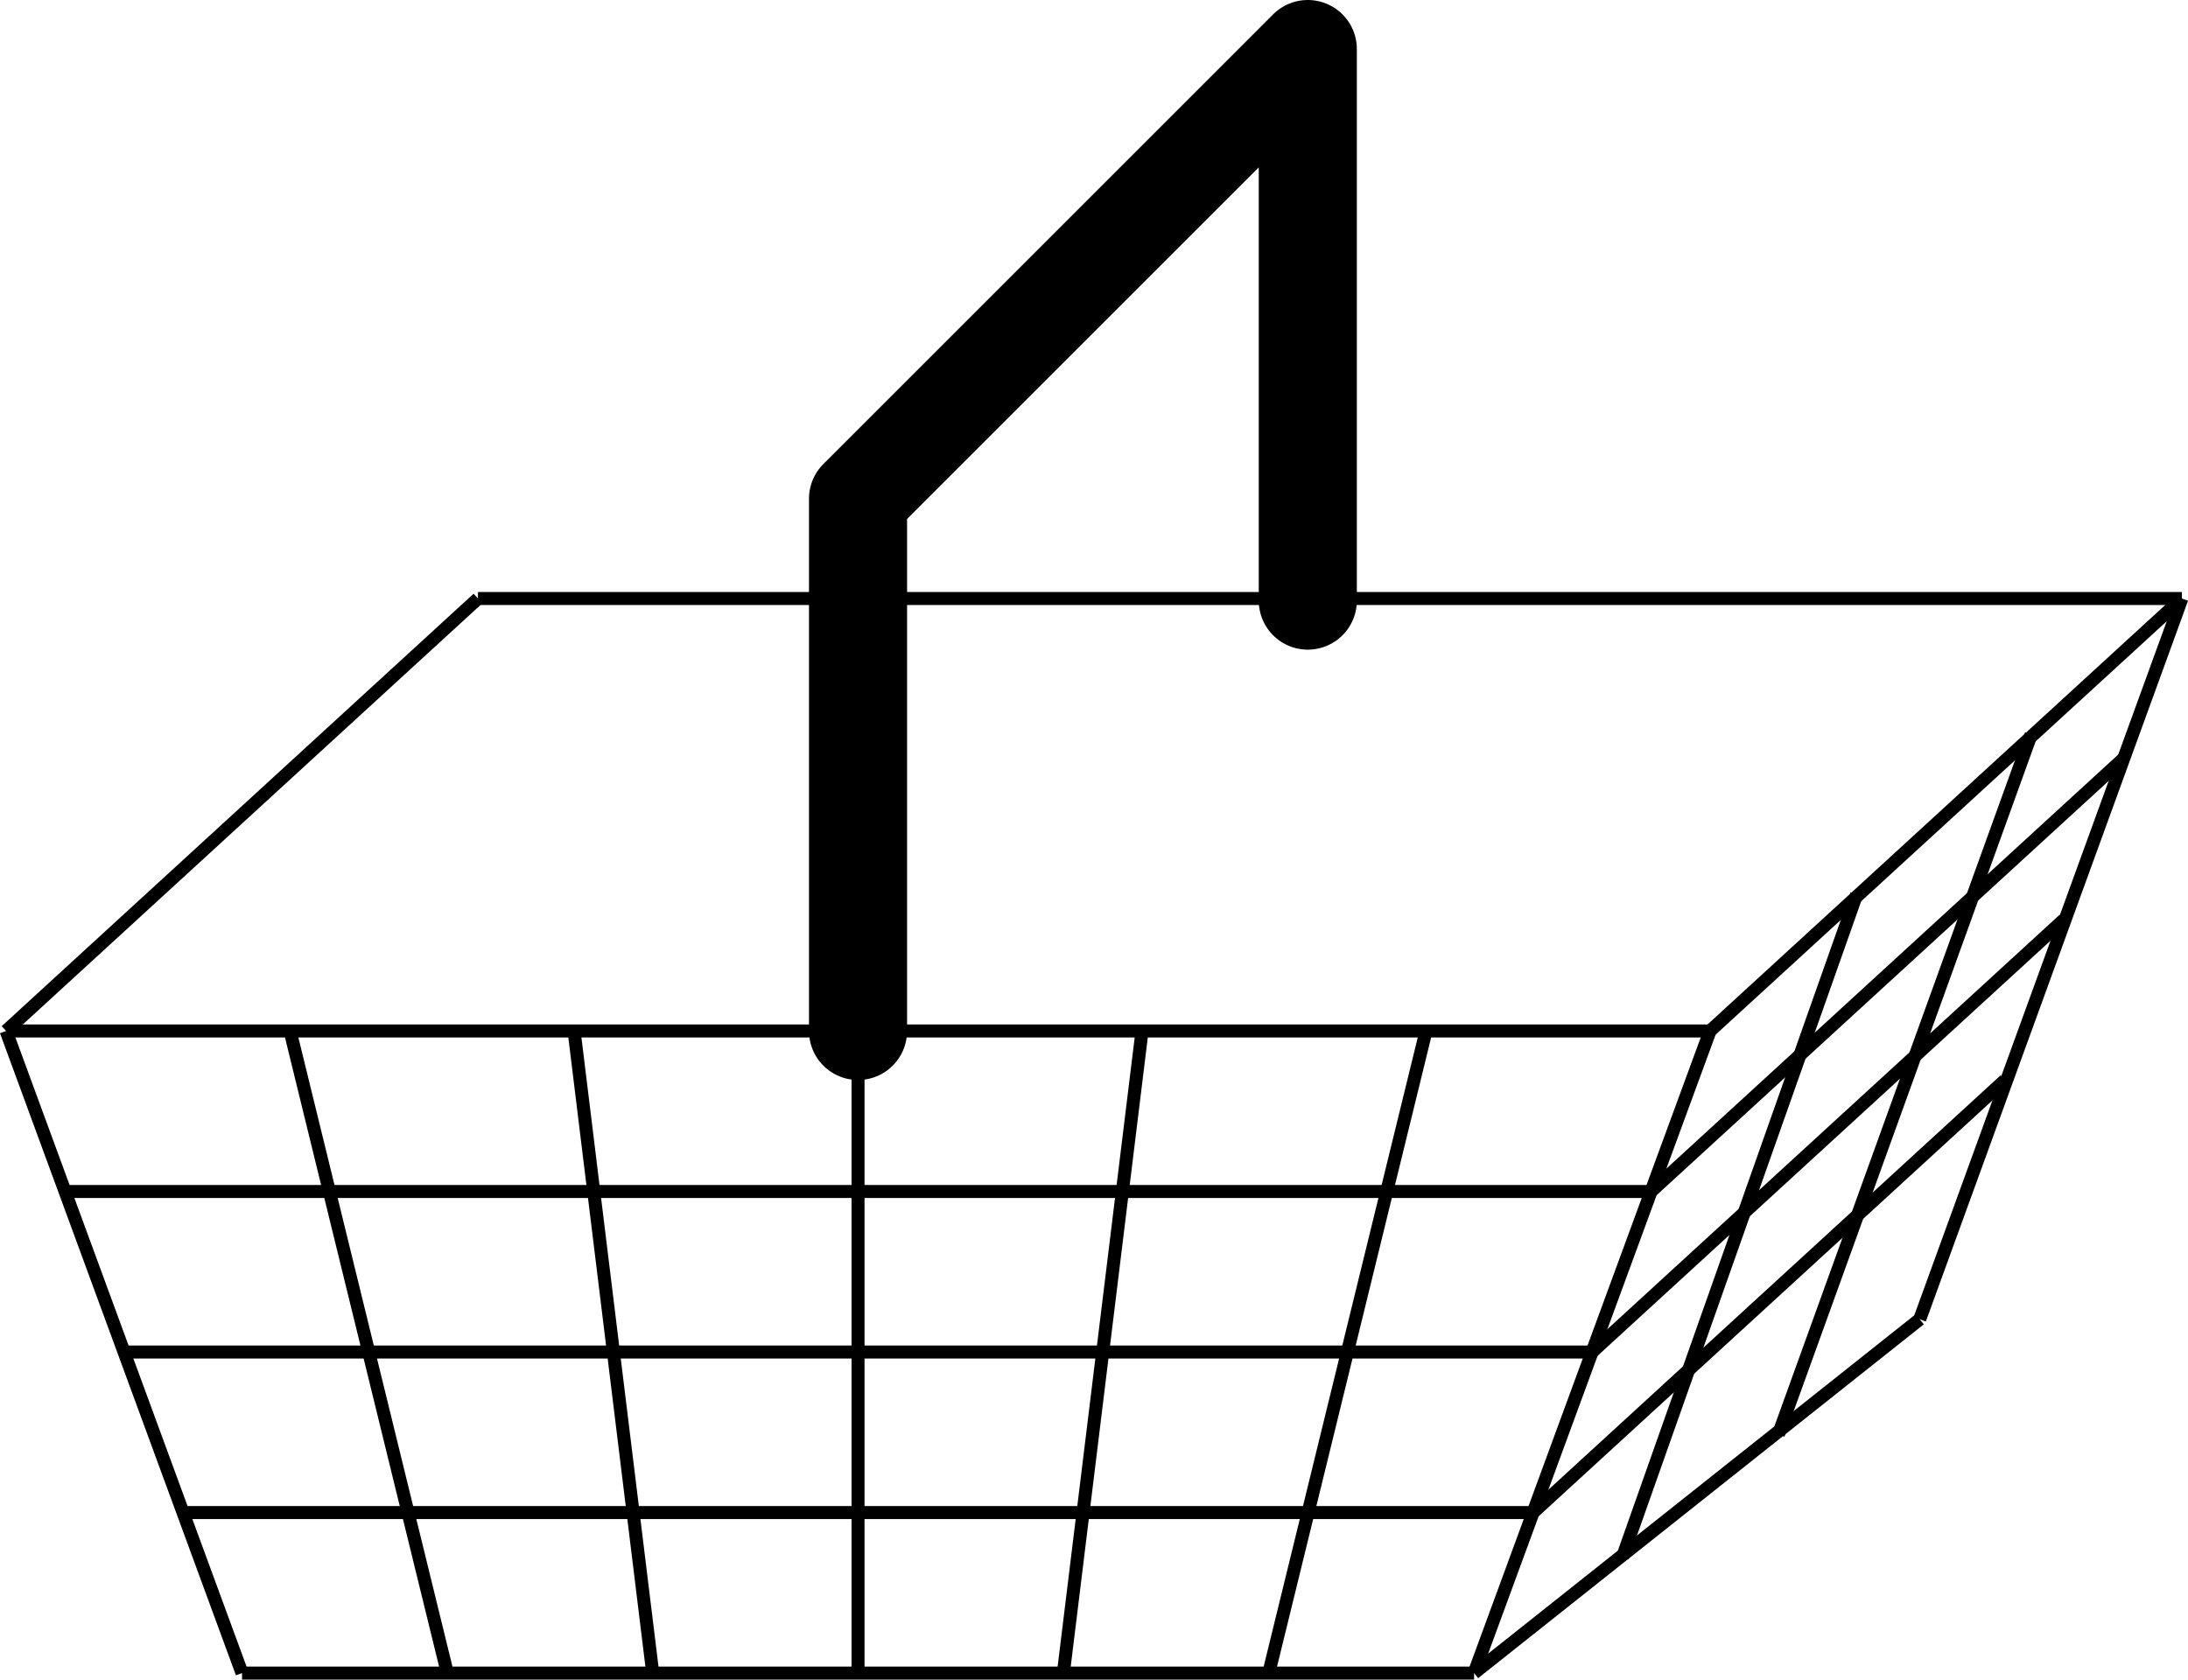 <?xml version="1.0" encoding="UTF-8" standalone="no"?>
<svg
   xmlns:dc="http://purl.org/dc/elements/1.1/"
   xmlns:cc="http://creativecommons.org/ns#"
   xmlns:rdf="http://www.w3.org/1999/02/22-rdf-syntax-ns#"
   xmlns:svg="http://www.w3.org/2000/svg"
   xmlns="http://www.w3.org/2000/svg"
   width="44.615mm"
   height="34.256mm"
   viewBox="0 0 44.615 34.256"
   version="1.1"
   id="svg8">
  <defs
     id="defs2" />
  <g
     transform="translate(-37.962,-54.941)"
     id="layer1">
    <path
       id="path840"
       d="m 38.086,75.968 4.811,13.096"
       style="fill:none;fill-rule:evenodd;stroke:#000000;stroke-width:0.265px;stroke-linecap:butt;stroke-linejoin:miter;stroke-opacity:1" />
    <path
       id="path848"
       d="M 82.453,67.148 H 47.708"
       style="fill:none;fill-rule:evenodd;stroke:#000000;stroke-width:0.265px;stroke-linecap:butt;stroke-linejoin:miter;stroke-opacity:1" />
    <path
       id="path858"
       d="M 72.831,75.968 H 38.086"
       style="fill:none;fill-rule:evenodd;stroke:#000000;stroke-width:0.265px;stroke-linecap:butt;stroke-linejoin:miter;stroke-opacity:1" />
    <path
       id="path860"
       d="M 47.708,67.148 38.086,75.968"
       style="fill:none;fill-rule:evenodd;stroke:#000000;stroke-width:0.265px;stroke-linecap:butt;stroke-linejoin:miter;stroke-opacity:1" />
    <path
       id="path862"
       d="M 68.02,89.064 H 42.897"
       style="fill:none;fill-rule:evenodd;stroke:#000000;stroke-width:0.265px;stroke-linecap:butt;stroke-linejoin:miter;stroke-opacity:1" />
    <path
       id="path864"
       d="m 72.831,75.968 9.622,-8.82"
       style="fill:none;fill-rule:evenodd;stroke:#000000;stroke-width:0.265px;stroke-linecap:butt;stroke-linejoin:miter;stroke-opacity:1" />
    <path
       id="path866"
       d="M 82.453,67.148 77.107,81.848"
       style="fill:none;fill-rule:evenodd;stroke:#000000;stroke-width:0.265px;stroke-linecap:butt;stroke-linejoin:miter;stroke-opacity:1" />
    <path
       id="path868"
       d="m 72.831,75.968 -4.811,13.096"
       style="fill:none;fill-rule:evenodd;stroke:#000000;stroke-width:0.265px;stroke-linecap:butt;stroke-linejoin:miter;stroke-opacity:1" />
    <path
       id="path870"
       d="m 77.107,81.848 -9.087,7.216"
       style="fill:none;fill-rule:evenodd;stroke:#000000;stroke-width:0.265px;stroke-linecap:butt;stroke-linejoin:miter;stroke-opacity:1" />
    <g
       id="g922">
      <path
         d="m 71.628,79.242 c 0,0 -32.34,0 -32.34,0"
         style="fill:none;fill-rule:evenodd;stroke:#000000;stroke-width:0.265;stroke-linecap:butt;stroke-linejoin:miter;stroke-opacity:1"
         id="path916" />
      <path
         d="m 70.426,82.516 c 0,0 -29.934,0 -29.934,0"
         style="fill:none;fill-rule:evenodd;stroke:#000000;stroke-width:0.265;stroke-linecap:butt;stroke-linejoin:miter;stroke-opacity:1"
         id="path918" />
      <path
         d="m 69.223,85.79 c 0,0 -27.529,0 -27.529,0"
         style="fill:none;fill-rule:evenodd;stroke:#000000;stroke-width:0.265;stroke-linecap:butt;stroke-linejoin:miter;stroke-opacity:1"
         id="path920" />
    </g>
    <path
       style="fill:none;fill-rule:evenodd;stroke:#000000;stroke-width:0.265px;stroke-linecap:butt;stroke-linejoin:miter;stroke-opacity:1"
       d="m 71.628,79.242 9.622,-8.82"
       id="path1116" />
    <path
       id="path1118"
       d="m 70.426,82.516 9.622,-8.82"
       style="fill:none;fill-rule:evenodd;stroke:#000000;stroke-width:0.265px;stroke-linecap:butt;stroke-linejoin:miter;stroke-opacity:1" />
    <path
       style="fill:none;fill-rule:evenodd;stroke:#000000;stroke-width:0.265px;stroke-linecap:butt;stroke-linejoin:miter;stroke-opacity:1"
       d="M 69.223,85.79 78.845,76.97"
       id="path1120" />
    <g
       id="g1184">
      <path
         d="m 67.04,75.968 c 0,0 -3.207,13.096 -3.207,13.096"
         style="fill:none;fill-rule:evenodd;stroke:#000000;stroke-width:0.265;stroke-linecap:butt;stroke-linejoin:miter;stroke-opacity:1"
         id="path1174" />
      <path
         d="m 61.249,75.968 c 0,0 -1.604,13.096 -1.604,13.096"
         style="fill:none;fill-rule:evenodd;stroke:#000000;stroke-width:0.265;stroke-linecap:butt;stroke-linejoin:miter;stroke-opacity:1"
         id="path1176" />
      <path
         d="m 55.458,75.968 c 0,0 0,13.096 0,13.096"
         style="fill:none;fill-rule:evenodd;stroke:#000000;stroke-width:0.265;stroke-linecap:butt;stroke-linejoin:miter;stroke-opacity:1"
         id="path1178" />
      <path
         d="m 49.668,75.968 c 0,0 1.604,13.096 1.604,13.096"
         style="fill:none;fill-rule:evenodd;stroke:#000000;stroke-width:0.265;stroke-linecap:butt;stroke-linejoin:miter;stroke-opacity:1"
         id="path1180" />
      <path
         d="m 43.877,75.968 c 0,0 3.207,13.096 3.207,13.096"
         style="fill:none;fill-rule:evenodd;stroke:#000000;stroke-width:0.265;stroke-linecap:butt;stroke-linejoin:miter;stroke-opacity:1"
         id="path1182" />
    </g>
    <path
       style="fill:none;fill-rule:evenodd;stroke:#000000;stroke-width:0.265px;stroke-linecap:butt;stroke-linejoin:miter;stroke-opacity:1"
       d="M 79.38,69.922 74.224,84.197"
       id="path1194" />
    <path
       id="path1196"
       d="M 75.822,73.183 71.044,86.702"
       style="fill:none;fill-rule:evenodd;stroke:#000000;stroke-width:0.265px;stroke-linecap:butt;stroke-linejoin:miter;stroke-opacity:1" />
    <path
       id="path1200"
       d="M 55.458,75.968 V 65.112 l 9.171,-9.171 v 11.25"
       style="fill:none;fill-rule:evenodd;stroke:#000000;stroke-width:2;stroke-linecap:round;stroke-linejoin:round;stroke-miterlimit:4;stroke-dasharray:none;stroke-opacity:1;paint-order:normal" />
  </g>
</svg>
